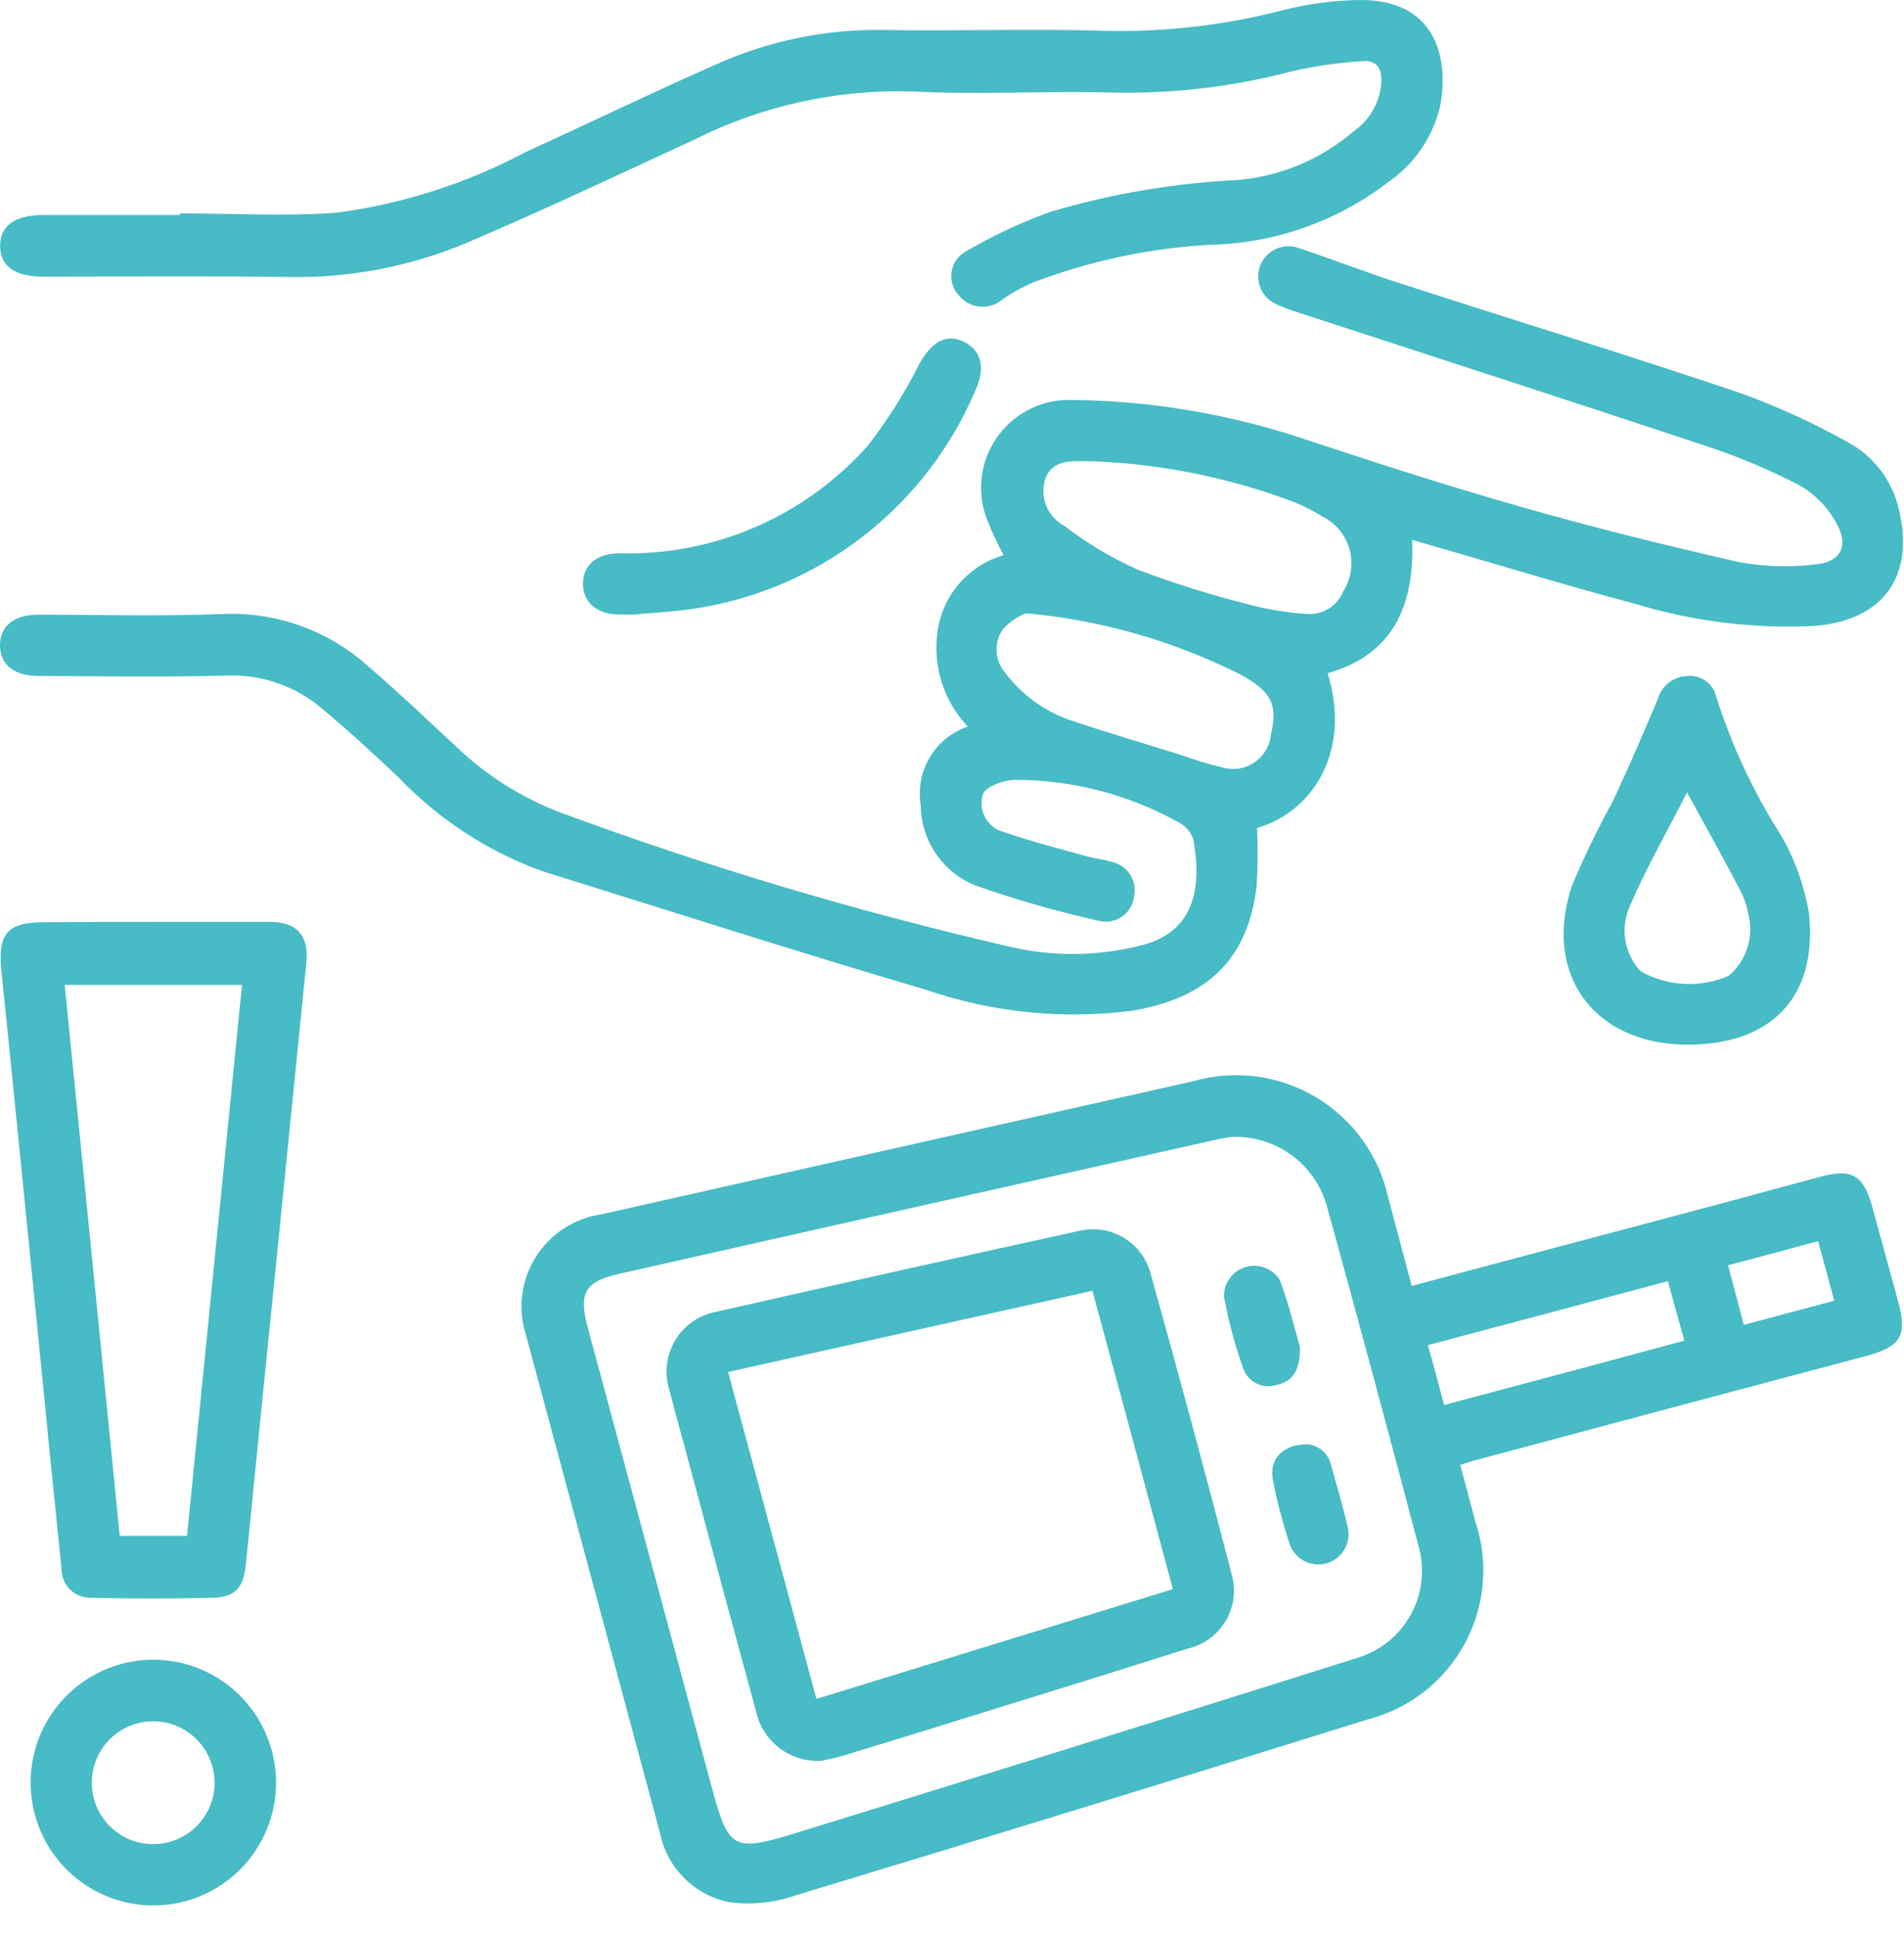 <svg width="60" height="61" viewBox="0 0 60 61" fill="none" xmlns="http://www.w3.org/2000/svg">
<path d="M39.613 26.078C39.642 26.677 39.638 27.278 39.602 27.878C39.342 30.208 38.043 31.444 35.671 31.834C33.483 32.116 31.259 31.889 29.173 31.173C25.122 29.98 21.104 28.691 17.078 27.434C15.365 26.813 13.819 25.804 12.561 24.486C11.77 23.738 10.969 23.001 10.135 22.308C9.297 21.597 8.221 21.23 7.124 21.278C5.153 21.332 3.171 21.3 1.2 21.289C0.441 21.289 0 20.931 0 20.325C0 19.719 0.444 19.361 1.2 19.361C3.139 19.361 5.066 19.415 7.005 19.339C7.853 19.301 8.7 19.431 9.497 19.721C10.294 20.011 11.027 20.456 11.652 21.029C12.584 21.829 13.472 22.677 14.371 23.511C15.317 24.42 16.437 25.128 17.664 25.592C22.305 27.308 27.052 28.723 31.875 29.83C33.236 30.14 34.652 30.117 36.002 29.765C37.638 29.342 37.887 27.955 37.602 26.428C37.559 26.305 37.492 26.193 37.405 26.098C37.317 26.003 37.211 25.927 37.093 25.874C35.517 25.008 33.746 24.556 31.948 24.563C31.601 24.585 31.059 24.769 30.974 25.018C30.935 25.141 30.922 25.27 30.936 25.397C30.949 25.525 30.989 25.648 31.052 25.76C31.115 25.871 31.2 25.969 31.302 26.047C31.404 26.124 31.521 26.18 31.645 26.21C32.501 26.504 33.379 26.731 34.244 26.97C34.515 27.046 34.807 27.07 35.068 27.154C35.296 27.212 35.494 27.356 35.619 27.555C35.744 27.756 35.787 27.996 35.739 28.227C35.726 28.349 35.688 28.466 35.628 28.573C35.568 28.679 35.487 28.772 35.39 28.846C35.292 28.92 35.181 28.974 35.063 29.003C34.944 29.033 34.821 29.038 34.7 29.018C33.349 28.721 32.018 28.341 30.714 27.88C30.215 27.674 29.788 27.326 29.486 26.878C29.184 26.431 29.02 25.905 29.014 25.365C28.928 24.843 29.029 24.306 29.301 23.852C29.573 23.398 29.997 23.054 30.499 22.884C30.114 22.479 29.829 21.99 29.666 21.456C29.502 20.922 29.465 20.357 29.556 19.806C29.647 19.263 29.889 18.758 30.256 18.347C30.622 17.936 31.097 17.638 31.625 17.486C31.445 17.148 31.282 16.801 31.137 16.446C30.954 16.015 30.883 15.545 30.931 15.079C30.979 14.613 31.145 14.167 31.412 13.783C31.679 13.398 32.04 13.088 32.459 12.881C32.879 12.674 33.345 12.576 33.812 12.598C36.192 12.625 38.554 13.008 40.821 13.737C43.15 14.506 45.478 15.265 47.84 15.937C50.139 16.598 52.465 17.172 54.794 17.703C55.584 17.848 56.391 17.874 57.188 17.779C57.987 17.715 58.271 17.216 57.888 16.511C57.618 16 57.208 15.575 56.707 15.287C55.744 14.786 54.741 14.365 53.708 14.03C49.397 12.599 45.076 11.201 40.754 9.792C40.58 9.736 40.41 9.67 40.245 9.592C40.013 9.498 39.828 9.317 39.728 9.088C39.629 8.859 39.623 8.6 39.712 8.367C39.802 8.134 39.98 7.945 40.207 7.842C40.434 7.738 40.693 7.728 40.927 7.814C42.011 8.172 43.083 8.594 44.177 8.941C47.719 10.091 51.274 11.174 54.803 12.366C55.993 12.792 57.145 13.318 58.247 13.938C58.648 14.156 58.997 14.458 59.271 14.822C59.546 15.187 59.74 15.606 59.84 16.051C60.349 18.152 59.34 19.541 57.186 19.715C55.29 19.809 53.393 19.578 51.575 19.032C49.452 18.469 47.362 17.831 45.25 17.221C45.022 17.156 44.795 17.091 44.502 17.004C44.578 19.053 43.917 20.613 41.837 21.205C42.581 23.595 41.432 25.546 39.613 26.078ZM34.598 14.535C33.829 14.524 33.212 14.427 32.952 15.044C32.852 15.325 32.856 15.633 32.963 15.911C33.071 16.189 33.274 16.42 33.536 16.561C34.25 17.108 35.024 17.57 35.843 17.938C36.97 18.366 38.12 18.728 39.288 19.022C39.904 19.19 40.535 19.296 41.172 19.336C41.417 19.357 41.661 19.299 41.87 19.17C42.078 19.041 42.24 18.849 42.331 18.621C42.453 18.428 42.534 18.212 42.568 17.986C42.602 17.76 42.589 17.529 42.529 17.309C42.469 17.088 42.363 16.883 42.219 16.705C42.075 16.528 41.896 16.383 41.692 16.279C41.419 16.11 41.132 15.961 40.837 15.835C38.839 15.075 36.733 14.636 34.598 14.535ZM32.323 19.315C32.06 19.425 31.822 19.588 31.623 19.792C31.476 19.988 31.399 20.228 31.403 20.473C31.407 20.719 31.492 20.956 31.645 21.147C32.197 21.899 32.975 22.453 33.865 22.73C34.97 23.098 36.085 23.424 37.191 23.77C37.624 23.928 38.065 24.062 38.512 24.17C38.683 24.221 38.862 24.233 39.038 24.207C39.213 24.18 39.381 24.114 39.528 24.015C39.675 23.915 39.798 23.784 39.889 23.631C39.979 23.478 40.035 23.307 40.051 23.13C40.268 22.209 40.084 21.785 39.087 21.244C36.974 20.18 34.679 19.526 32.323 19.315Z" fill="#47BBC6"/>
<path d="M44.489 40.503C46.988 39.83 49.417 39.191 51.854 38.541C53.695 38.053 55.553 37.555 57.389 37.056C58.363 36.796 58.732 37.023 59.003 38.02C59.274 39.017 59.545 40.004 59.816 40.99C60.109 42.063 59.903 42.409 58.83 42.702C54.746 43.786 50.666 44.873 46.59 45.965C46.417 46.008 46.243 46.065 46.016 46.138C46.179 46.738 46.33 47.308 46.482 47.893C46.699 48.527 46.782 49.198 46.726 49.865C46.67 50.532 46.477 51.18 46.158 51.769C45.84 52.357 45.403 52.874 44.875 53.285C44.347 53.696 43.74 53.993 43.092 54.158C37.113 56.025 31.119 57.867 25.111 59.685C24.431 59.926 23.703 60.004 22.988 59.913C22.448 59.807 21.953 59.544 21.563 59.156C21.174 58.768 20.908 58.274 20.799 57.735C19.391 52.511 17.983 47.283 16.575 42.051C16.445 41.646 16.404 41.217 16.455 40.794C16.507 40.371 16.65 39.965 16.875 39.603C17.1 39.241 17.401 38.933 17.757 38.699C18.113 38.465 18.515 38.312 18.936 38.25C25.154 36.85 31.375 35.451 37.599 34.055C38.245 33.869 38.922 33.819 39.589 33.906C40.256 33.993 40.897 34.216 41.474 34.561C42.051 34.907 42.551 35.367 42.943 35.914C43.334 36.461 43.609 37.082 43.751 37.74C43.991 38.639 44.229 39.527 44.489 40.503ZM38.824 35.809C38.653 35.829 38.483 35.858 38.315 35.897C32.055 37.297 25.797 38.702 19.544 40.112C18.428 40.361 18.223 40.72 18.525 41.825C19.825 46.637 21.124 51.453 22.424 56.272C22.955 58.234 23.085 58.343 25.034 57.747C30.948 55.925 36.858 54.083 42.765 52.219C43.125 52.113 43.46 51.936 43.752 51.7C44.044 51.464 44.286 51.172 44.465 50.842C44.645 50.512 44.757 50.15 44.796 49.776C44.835 49.402 44.8 49.025 44.693 48.664C43.751 45.088 42.787 41.514 41.801 37.945C41.613 37.309 41.218 36.753 40.679 36.366C40.14 35.979 39.487 35.783 38.824 35.809ZM45.508 44.252C48.086 43.569 50.577 42.898 53.078 42.226C52.895 41.565 52.732 40.991 52.559 40.351C50.014 41.034 47.522 41.695 44.998 42.366C45.172 43.006 45.334 43.592 45.508 44.255V44.252ZM54.953 41.727C55.916 41.467 56.837 41.227 57.802 40.968C57.629 40.329 57.466 39.732 57.293 39.092C56.339 39.352 55.429 39.592 54.455 39.851C54.627 40.492 54.779 41.078 54.953 41.728V41.727Z" fill="#47BBC6"/>
<path d="M5.668 6.72C7.314 6.72 8.982 6.82 10.618 6.698C12.698 6.421 14.711 5.775 16.564 4.79C18.558 3.88 20.529 2.926 22.543 2.038C24.2 1.291 26.001 0.918 27.818 0.943C30.071 0.986 32.335 0.9 34.587 0.965C36.561 1.032 38.535 0.813 40.447 0.315C41.209 0.124 41.99 0.018 42.776 0.001C45.235 -0.053 45.668 1.802 45.386 3.329C45.163 4.303 44.583 5.157 43.761 5.724C42.154 6.965 40.193 7.659 38.164 7.708C36.251 7.812 34.366 8.211 32.575 8.889C32.223 9.037 31.888 9.222 31.575 9.442C31.379 9.605 31.125 9.682 30.872 9.658C30.618 9.633 30.384 9.509 30.222 9.312C30.13 9.216 30.061 9.1 30.02 8.973C29.979 8.846 29.967 8.712 29.985 8.58C30.002 8.448 30.049 8.322 30.122 8.21C30.195 8.099 30.292 8.005 30.406 7.936C31.267 7.431 32.174 7.006 33.114 6.668C35.045 6.097 37.038 5.761 39.049 5.667C40.385 5.54 41.649 5.003 42.667 4.128C42.923 3.949 43.135 3.713 43.285 3.438C43.436 3.164 43.52 2.858 43.533 2.546C43.533 2.102 43.334 1.885 42.927 1.928C42.186 1.972 41.451 2.077 40.728 2.242C38.855 2.736 36.923 2.963 34.987 2.914C32.918 2.86 30.828 2.99 28.759 2.881C26.375 2.808 24.012 3.329 21.88 4.398C19.486 5.503 17.103 6.631 14.677 7.661C12.888 8.408 10.962 8.77 9.023 8.723C6.564 8.69 4.105 8.712 1.647 8.712H1.348C0.47 8.712 0.015 8.387 0.004 7.758C-0.007 7.129 0.448 6.783 1.315 6.772H5.669L5.668 6.72Z" fill="#47BBC6"/>
<path d="M4.865 29.036H8.494C9.36 29.036 9.739 29.459 9.652 30.336C9.11 35.745 8.565 41.157 8.017 46.572C7.93 47.472 7.844 48.373 7.746 49.282C7.681 49.982 7.421 50.301 6.738 50.322C5.428 50.355 4.117 50.355 2.817 50.322C2.58 50.316 2.356 50.218 2.191 50.047C2.027 49.877 1.937 49.649 1.939 49.412C1.69 47.006 1.448 44.6 1.214 42.193C0.824 38.324 0.445 34.454 0.044 30.585C-0.075 29.404 0.217 29.046 1.419 29.046C2.569 29.036 3.717 29.036 4.865 29.036ZM5.894 48.372C6.478 42.54 7.052 36.785 7.627 31.02H2.038C2.623 36.829 3.197 42.584 3.772 48.372H5.894Z" fill="#47BBC6"/>
<path d="M53.153 32.903C50.255 32.892 48.615 30.713 49.525 27.928C49.911 27.001 50.349 26.096 50.835 25.218C51.322 24.166 51.789 23.104 52.235 22.031C52.29 21.827 52.409 21.645 52.575 21.512C52.74 21.38 52.944 21.303 53.155 21.294C53.359 21.269 53.565 21.318 53.734 21.434C53.904 21.55 54.025 21.723 54.076 21.922C54.572 23.493 55.275 24.992 56.166 26.377C56.588 27.131 56.874 27.953 57.011 28.805C57.269 31.419 55.806 32.916 53.153 32.903ZM53.164 24.958C52.504 26.247 51.876 27.343 51.377 28.502C51.215 28.843 51.159 29.225 51.217 29.598C51.275 29.971 51.444 30.318 51.702 30.593C52.122 30.829 52.591 30.964 53.072 30.989C53.553 31.013 54.033 30.926 54.475 30.734C54.758 30.495 54.966 30.179 55.073 29.824C55.181 29.469 55.184 29.09 55.081 28.734C55.037 28.496 54.956 28.265 54.844 28.051C54.334 27.073 53.795 26.109 53.164 24.96V24.958Z" fill="#47BBC6"/>
<path d="M8.7 56.154C8.698 56.919 8.469 57.666 8.044 58.3C7.618 58.935 7.014 59.43 6.308 59.721C5.601 60.013 4.825 60.089 4.075 59.939C3.326 59.79 2.638 59.421 2.098 58.881C1.557 58.34 1.189 57.651 1.04 56.902C0.89 56.152 0.966 55.375 1.257 54.668C1.549 53.961 2.043 53.357 2.677 52.931C3.312 52.505 4.058 52.276 4.822 52.274C5.332 52.274 5.836 52.373 6.307 52.568C6.778 52.763 7.206 53.049 7.566 53.409C7.926 53.77 8.212 54.197 8.406 54.669C8.601 55.14 8.7 55.645 8.7 56.154ZM6.76 56.165C6.764 55.782 6.653 55.406 6.443 55.086C6.233 54.766 5.932 54.515 5.579 54.366C5.227 54.216 4.837 54.175 4.461 54.248C4.085 54.32 3.739 54.502 3.466 54.772C3.194 55.041 3.008 55.386 2.931 55.761C2.855 56.137 2.891 56.527 3.036 56.882C3.181 57.236 3.429 57.54 3.746 57.754C4.064 57.968 4.438 58.083 4.821 58.084C5.333 58.085 5.824 57.885 6.188 57.525C6.552 57.166 6.759 56.677 6.764 56.165H6.76Z" fill="#47BBC6"/>
<path d="M19.974 19.357H19.53C18.83 19.357 18.381 18.988 18.371 18.402C18.361 17.816 18.783 17.438 19.498 17.427C20.972 17.47 22.438 17.189 23.793 16.605C25.148 16.021 26.358 15.147 27.34 14.045C27.968 13.238 28.516 12.37 28.975 11.455C29.354 10.783 29.799 10.5 30.35 10.754C30.902 11.008 31.065 11.546 30.762 12.24C29.948 14.185 28.616 15.87 26.91 17.108C25.204 18.347 23.19 19.093 21.089 19.263C20.679 19.302 20.258 19.325 19.974 19.357Z" fill="#47BBC6"/>
<path d="M25.869 55.46C25.397 55.485 24.931 55.341 24.555 55.053C24.18 54.765 23.92 54.352 23.822 53.889C23.085 51.19 22.356 48.492 21.634 45.793C21.461 45.132 21.266 44.471 21.103 43.81C21.016 43.55 20.986 43.275 21.014 43.002C21.043 42.73 21.129 42.467 21.268 42.23C21.406 41.994 21.594 41.791 21.817 41.633C22.041 41.475 22.296 41.368 22.565 41.317C26.389 40.45 30.216 39.598 34.047 38.759C34.517 38.657 35.009 38.739 35.42 38.989C35.832 39.24 36.131 39.639 36.257 40.104C37.145 43.279 38.004 46.466 38.835 49.663C38.892 49.905 38.901 50.156 38.86 50.402C38.82 50.647 38.731 50.882 38.599 51.093C38.467 51.304 38.294 51.486 38.091 51.63C37.888 51.773 37.658 51.875 37.415 51.928C35.119 52.655 32.816 53.373 30.505 54.085C29.184 54.497 27.851 54.909 26.53 55.309C26.281 55.384 25.999 55.428 25.869 55.46ZM22.944 43.212C23.887 46.691 24.796 50.073 25.728 53.509C29.509 52.35 33.213 51.2 36.961 50.051C36.105 46.864 35.271 43.765 34.425 40.654C30.57 41.511 26.79 42.356 22.944 43.212Z" fill="#47BBC6"/>
<path d="M40.965 42.432C40.975 43.191 40.716 43.517 40.217 43.624C40.01 43.688 39.787 43.669 39.593 43.572C39.4 43.476 39.251 43.308 39.177 43.104C38.916 42.366 38.713 41.609 38.571 40.839C38.566 40.631 38.63 40.428 38.752 40.26C38.874 40.091 39.047 39.968 39.246 39.907C39.445 39.847 39.658 39.854 39.853 39.926C40.048 39.998 40.213 40.132 40.325 40.308C40.618 41.067 40.802 41.869 40.965 42.432Z" fill="#47BBC6"/>
<path d="M41.214 45.491C41.392 45.51 41.559 45.586 41.692 45.706C41.824 45.827 41.915 45.987 41.95 46.163C42.134 46.824 42.329 47.474 42.481 48.147C42.524 48.378 42.479 48.618 42.356 48.819C42.233 49.019 42.04 49.168 41.815 49.235C41.589 49.302 41.346 49.284 41.134 49.183C40.921 49.082 40.753 48.906 40.662 48.689C40.429 48.005 40.245 47.306 40.109 46.597C39.99 45.955 40.434 45.479 41.214 45.491Z" fill="#47BBC6"/>
</svg>
